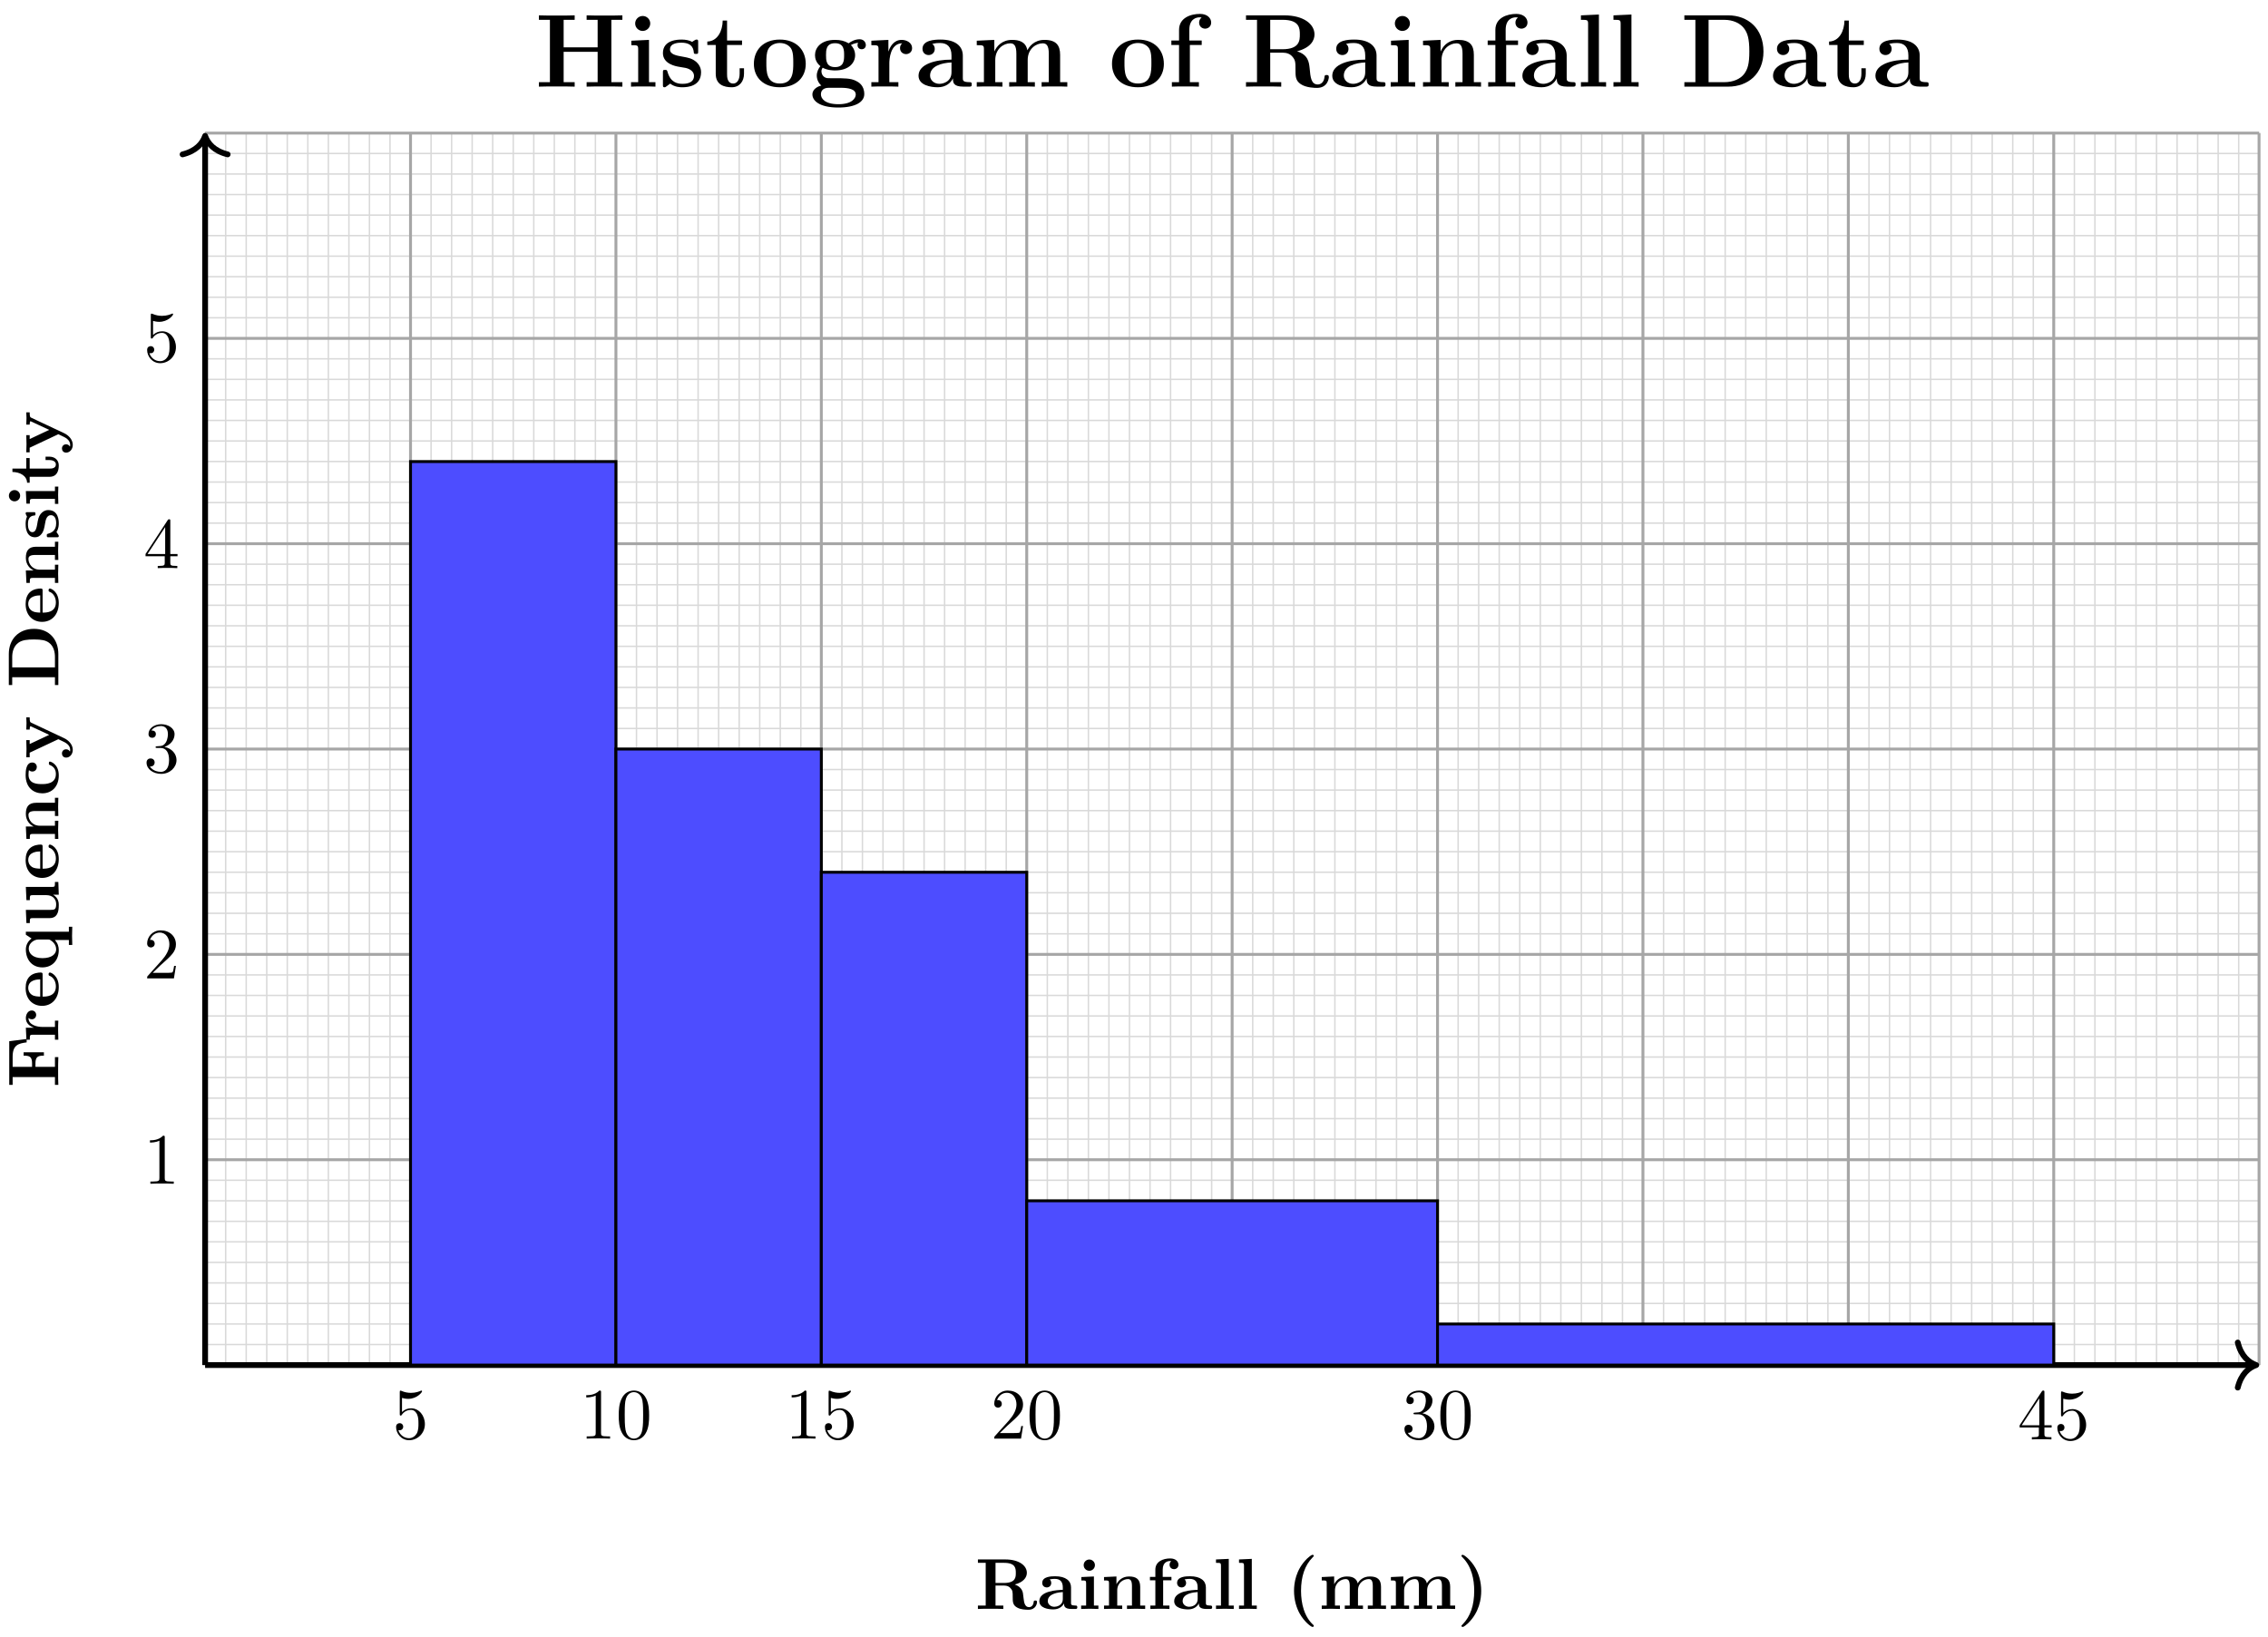 <svg xmlns="http://www.w3.org/2000/svg" xmlns:xlink="http://www.w3.org/1999/xlink" xmlns:inkscape="http://www.inkscape.org/namespaces/inkscape" version="1.1" width="313" height="226" viewBox="0 0 313 226">
<defs>
<path id="font_1_95" d="M.858 .095C.858 .117 .844 .117 .834 .117 .813 .117 .812 .107 .811 .094 .806 .047 .777 .025 .747 .025 .687 .025 .678 .096 .673 .138 .671 .149 .663 .218 .662 .223 .648 .292 .593 .323 .55 .339 .666 .369 .717 .434 .717 .5 .717 .602 .607 .686 .419 .686H.039V.639H.147V.047H.039V0C.075 .003 .173 .003 .215 .003 .257 .003 .355 .003 .391 0V.047H.283V.324H.4C.414 .324 .458 .324 .489 .29 .521 .256 .521 .237 .521 .164 .521 .098 .521 .049 .591 .015 .635-.007 .697-.011 .738-.011 .845-.011 .858 .079 .858 .095M.564 .499C.564 .443 .564 .36 .399 .36H.283V.639H.401C.562 .639 .564 .56 .564 .499Z"/>
<path id="font_1_28" d="M.553 .024C.553 .047 .54 .047 .527 .047 .466 .048 .466 .061 .466 .084V.299C.466 .388 .395 .453 .246 .453 .189 .453 .067 .449 .067 .361 .067 .317 .102 .298 .129 .298 .16 .298 .192 .319 .192 .361 .192 .391 .173 .408 .17 .41 .198 .416 .23 .417 .242 .417 .317 .417 .352 .375 .352 .299V.265C.281 .262 .027 .253 .027 .108 .027 .012 .151-.006 .22-.006 .3-.006 .347 .035 .369 .077 .369 .046 .369 0 .473 0H.521C.541 0 .553 0 .553 .024M.352 .139C.352 .043 .26 .03 .235 .03 .184 .03 .144 .065 .144 .109 .144 .217 .302 .231 .352 .234V.139Z"/>
<path id="font_1_66" d="M.286 0V.047H.224V.45L.05 .442V.395C.109 .395 .116 .395 .116 .356V.047H.047V0L.169 .003 .286 0M.238 .607C.238 .65 .203 .685 .16 .685 .117 .685 .082 .65 .082 .607 .082 .564 .117 .529 .16 .529 .203 .529 .238 .564 .238 .607Z"/>
<path id="font_1_77" d="M.615 0V.047H.546V.306C.546 .411 .492 .45 .392 .45 .296 .45 .243 .393 .217 .342V.45L.045 .442V.395C.107 .395 .114 .395 .114 .356V.047H.045V0L.171 .003 .297 0V.047H.228V.256C.228 .365 .314 .414 .377 .414 .411 .414 .432 .393 .432 .317V.047H.363V0L.489 .003 .615 0Z"/>
<path id="font_1_55" d="M.437 .613C.437 .655 .401 .7 .323 .7 .225 .7 .117 .658 .117 .545V.444H.042V.397H.117V.047H.048V0L.174 .003C.212 .003 .276 .003 .312 0V.047H.225V.397H.34V.444H.219V.545C.219 .655 .295 .664 .32 .664 .325 .664 .33 .664 .337 .662 .322 .651 .314 .632 .314 .613 .314 .57 .349 .551 .375 .551 .405 .551 .437 .572 .437 .613Z"/>
<path id="font_1_72" d="M.293 0V.047H.224V.694L.047 .686V.639C.109 .639 .116 .639 .116 .6V.047H.047V0L.17 .003 .293 0Z"/>
<path id="font_1_85" d="M.382-.235C.382-.23 .379-.225 .379-.225 .35-.198 .285-.137 .243-.009 .217 .07 .205 .162 .205 .25 .205 .447 .256 .604 .366 .715 .381 .73 .382 .731 .382 .736 .382 .747 .372 .75 .364 .75 .347 .75 .305 .713 .287 .696 .131 .541 .108 .357 .108 .251 .108 .126 .141 .016 .188-.067 .254-.182 .345-.249 .364-.249 .372-.249 .382-.246 .382-.235Z"/>
<path id="font_1_75" d="M.935 0V.047H.866V.306C.866 .409 .815 .45 .712 .45 .621 .45 .569 .4 .543 .354 .523 .447 .431 .45 .393 .45 .306 .45 .249 .405 .217 .342V.45L.045 .442V.395C.107 .395 .114 .395 .114 .356V.047H.045V0L.171 .003 .297 0V.047H.228V.256C.228 .365 .315 .414 .377 .414 .411 .414 .433 .394 .433 .317V.047H.364V0L.49 .003 .616 0V.047H.547V.256C.547 .365 .634 .414 .696 .414 .73 .414 .752 .394 .752 .317V.047H.683V0L.809 .003 .935 0Z"/>
<path id="font_1_86" d="M.338 .25C.338 .375 .305 .485 .258 .568 .192 .683 .101 .75 .082 .75 .074 .75 .064 .747 .064 .736 .064 .731 .064 .729 .081 .713 .207 .585 .241 .408 .241 .251 .241 .054 .19-.103 .08-.214 .065-.229 .064-.23 .064-.235 .064-.246 .074-.249 .082-.249 .099-.249 .141-.212 .159-.195 .315-.04 .338 .144 .338 .25Z"/>
<path id="font_1_54" d="M.675 .439 .644 .68H.039V.633H.147V.047H.039V0C.077 .003 .178 .003 .222 .003 .271 .003 .38 .003 .424 0V.047H.289V.317H.339C.435 .317 .444 .274 .444 .2H.491V.481H.444C.444 .407 .436 .364 .339 .364H.289V.633H.429C.59 .633 .613 .556 .628 .439H.675Z"/>
<path id="font_1_96" d="M.442 .368C.442 .421 .388 .45 .336 .45 .266 .45 .226 .4 .203 .337V.45L.037 .442V.395C.099 .395 .106 .395 .106 .356V.047H.037V0L.163 .003C.201 .003 .265 .003 .301 0V.047H.214V.222C.214 .292 .239 .414 .339 .414 .339 .414 .32 .397 .32 .368 .32 .327 .352 .307 .381 .307 .41 .307 .442 .328 .442 .368V.368Z"/>
<path id="font_1_50" d="M.494 .117C.494 .135 .475 .135 .47 .135 .453 .135 .451 .13 .445 .114 .424 .066 .367 .034 .302 .034 .161 .034 .16 .167 .16 .218H.462C.484 .218 .494 .218 .494 .245 .494 .276 .488 .349 .438 .399 .401 .435 .348 .453 .279 .453 .119 .453 .032 .35 .032 .225 .032 .091 .132-.006 .293-.006 .451-.006 .494 .1 .494 .117M.399 .251H.16C.162 .29 .163 .332 .184 .365 .21 .405 .25 .417 .279 .417 .396 .417 .398 .286 .399 .251Z"/>
<path id="font_1_91" d="M.601-.193V-.146H.532V.45H.491L.438 .371C.403 .42 .347 .45 .287 .45 .141 .45 .038 .361 .038 .222 .038 .081 .139-.006 .278-.006 .327-.006 .372 .008 .418 .048V-.146H.349V-.193L.475-.19 .601-.193M.424 .142C.424 .124 .424 .121 .409 .1 .369 .041 .318 .03 .288 .03 .226 .03 .166 .088 .166 .221 .166 .363 .24 .41 .3 .41 .376 .41 .424 .331 .424 .281V.142Z"/>
<path id="font_1_109" d="M.615 0V.047C.553 .047 .546 .047 .546 .086V.45L.363 .442V.395C.425 .395 .432 .395 .432 .356V.165C.432 .083 .381 .03 .308 .03 .231 .03 .228 .055 .228 .109V.45L.045 .442V.395C.107 .395 .114 .395 .114 .356V.123C.114 .016 .195-.006 .294-.006 .32-.006 .392-.006 .438 .072V-.006L.615 0Z"/>
<path id="font_1_43" d="M.478 .117C.478 .131 .464 .131 .454 .131 .436 .131 .435 .129 .43 .116 .404 .053 .356 .034 .305 .034 .166 .034 .166 .181 .166 .227 .166 .283 .166 .413 .295 .413 .33 .413 .347 .41 .36 .407 .342 .391 .34 .37 .34 .361 .34 .317 .375 .298 .402 .298 .433 .298 .465 .319 .465 .361 .465 .447 .349 .453 .291 .453 .112 .453 .038 .338 .038 .222 .038 .089 .132-.006 .286-.006 .448-.006 .478 .11 .478 .117Z"/>
<path id="font_1_118" d="M.58 .397V.444C.556 .442 .526 .441 .501 .441L.41 .444V.397C.41 .397 .457 .397 .457 .385L.452 .373 .337 .127 .21 .397H.264V.444L.14 .441 .026 .444V.397H.09L.277 0 .254-.048C.232-.096 .2-.164 .129-.164 .115-.164 .113-.163 .105-.16 .114-.156 .137-.142 .137-.107 .137-.074 .113-.05 .079-.05 .051-.05 .022-.069 .022-.108 .022-.159 .069-.2 .129-.2 .206-.2 .264-.138 .291-.081L.506 .376C.513 .39 .516 .397 .58 .397Z"/>
<path id="font_1_46" d="M.817 .337C.817 .557 .667 .686 .469 .686H.039V.639H.147V.047H.039V0H.47C.667 0 .817 .123 .817 .337M.67 .338C.67 .229 .658 .176 .626 .131 .578 .063 .49 .047 .429 .047H.283V.639H.429C.495 .639 .578 .62 .627 .55 .662 .499 .67 .431 .67 .338Z"/>
<path id="font_1_98" d="M.415 .14C.415 .183 .395 .218 .36 .246 .321 .275 .289 .281 .211 .294 .174 .301 .109 .312 .109 .359 .109 .421 .202 .421 .221 .421 .296 .421 .334 .392 .339 .337 .34 .322 .341 .317 .362 .317 .386 .317 .386 .322 .386 .345V.425C.386 .444 .386 .453 .368 .453 .364 .453 .362 .453 .323 .434 .297 .447 .262 .453 .222 .453 .192 .453 .038 .453 .038 .322 .038 .282 .058 .255 .078 .238 .118 .203 .156 .197 .233 .183 .269 .177 .344 .164 .344 .105 .344 .03 .252 .03 .23 .03 .124 .03 .098 .103 .086 .146 .081 .16 .076 .16 .062 .16 .038 .16 .038 .154 .038 .131V.022C.038 .003 .038-.006 .056-.006 .063-.006 .065-.006 .086 .009L.112 .026C.158-.006 .21-.006 .23-.006 .261-.006 .415-.006 .415 .14V.14Z"/>
<path id="font_1_105" d="M.382 .124V.177H.335V.126C.335 .058 .303 .034 .275 .034 .217 .034 .217 .098 .217 .121V.397H.363V.444H.217V.636H.17C.169 .536 .12 .436 .021 .433V.397H.103V.123C.103 .016 .19-.006 .261-.006 .337-.006 .382 .051 .382 .124Z"/>
<path id="font_2_56" d="M.449 .201C.449 .32 .367 .42 .259 .42 .211 .42 .168 .404 .132 .369V.564C.152 .558 .185 .551 .217 .551 .34 .551 .41 .642 .41 .655 .41 .661 .407 .666 .4 .666 .4 .666 .397 .666 .392 .663 .372 .654 .323 .634 .256 .634 .216 .634 .17 .641 .123 .662 .115 .665 .111 .665 .111 .665 .101 .665 .101 .657 .101 .641V.345C.101 .327 .101 .319 .115 .319 .122 .319 .124 .322 .128 .328 .139 .344 .176 .398 .257 .398 .309 .398 .334 .352 .342 .334 .358 .297 .36 .257 .36 .207 .36 .172 .36 .112 .336 .07 .312 .031 .275 .006 .229 .006 .156 .006 .099 .058 .082 .117 .085 .117 .088 .116 .099 .116 .132 .116 .149 .141 .149 .165 .149 .189 .132 .214 .099 .214 .085 .214 .05 .207 .05 .161 .05 .074 .119-.022 .231-.022 .347-.022 .449 .073 .449 .2V.201Z"/>
<path id="font_2_82" d="M.419 0V.031H.387C.297 .031 .294 .042 .294 .079V.64C.294 .664 .294 .666 .271 .666 .209 .602 .121 .602 .089 .602V.571C.109 .571 .168 .571 .22 .597V.079C.22 .043 .217 .031 .127 .031H.095V0C.13 .003 .217 .003 .257 .003 .297 .003 .384 .003 .419 0Z"/>
<path id="font_2_121" d="M.46 .32C.46 .4 .455 .48 .42 .554 .374 .65 .292 .666 .25 .666 .19 .666 .117 .64 .076 .547 .044 .478 .039 .4 .039 .32 .039 .245 .043 .155 .084 .079 .127-.002 .2-.022 .249-.022 .303-.022 .379-.001 .423 .094 .455 .163 .46 .241 .46 .32M.377 .332C.377 .257 .377 .189 .366 .125 .351 .03 .294-0 .249-0 .21-0 .151 .025 .133 .121 .122 .181 .122 .273 .122 .332 .122 .396 .122 .462 .13 .516 .149 .635 .224 .644 .249 .644 .282 .644 .348 .626 .367 .527 .377 .471 .377 .395 .377 .332Z"/>
<path id="font_2_107" d="M.449 .174H.424C.419 .144 .412 .1 .402 .085 .395 .077 .329 .077 .307 .077H.127L.233 .18C.389 .318 .449 .372 .449 .472 .449 .586 .359 .666 .237 .666 .124 .666 .05 .574 .05 .485 .05 .429 .1 .429 .103 .429 .12 .429 .155 .441 .155 .482 .155 .508 .137 .534 .102 .534 .094 .534 .092 .534 .089 .533 .112 .598 .166 .635 .224 .635 .315 .635 .358 .554 .358 .472 .358 .392 .308 .313 .253 .251L.061 .037C.05 .026 .05 .024 .05 0H.421L.449 .174Z"/>
<path id="font_2_106" d="M.457 .17C.457 .253 .394 .331 .29 .352 .372 .379 .43 .449 .43 .528 .43 .61 .342 .666 .246 .666 .145 .666 .069 .606 .069 .53 .069 .497 .091 .478 .12 .478 .151 .478 .171 .5 .171 .529 .171 .579 .124 .579 .109 .579 .14 .628 .206 .641 .242 .641 .283 .641 .338 .619 .338 .529 .338 .517 .336 .459 .31 .415 .28 .367 .246 .364 .221 .363 .213 .362 .189 .36 .182 .36 .174 .359 .167 .358 .167 .348 .167 .337 .174 .337 .191 .337H.235C.317 .337 .354 .269 .354 .17 .354 .034 .285 .006 .241 .006 .198 .006 .123 .022 .088 .081 .123 .076 .154 .098 .154 .136 .154 .172 .127 .192 .098 .192 .074 .192 .042 .178 .042 .134 .042 .043 .135-.022 .244-.022 .366-.022 .457 .068 .457 .17Z"/>
<path id="font_2_57" d="M.471 .165V.196H.371V.651C.371 .671 .371 .677 .355 .677 .346 .677 .343 .677 .335 .665L.028 .196V.165H.294V.078C.294 .042 .292 .031 .218 .031H.197V0C.238 .003 .29 .003 .332 .003 .374 .003 .427 .003 .468 0V.031H.447C.373 .031 .371 .042 .371 .078V.165H.471M.3 .196H.056L.3 .569V.196Z"/>
<path id="font_3_62" d="M.841 0V.043H.735V.643H.841V.686C.812 .684 .705 .684 .669 .684 .633 .684 .526 .684 .497 .686V.643H.603V.378H.276V.643H.382V.686C.353 .684 .246 .684 .21 .684 .174 .684 .067 .684 .038 .686V.643H.144V.043H.038V0C.067 .002 .174 .002 .21 .002 .246 .002 .353 .002 .382 0V.043H.276V.335H.603V.043H.497V0C.526 .002 .633 .002 .669 .002 .705 .002 .812 .002 .841 0Z"/>
<path id="font_3_66" d="M.279 0V.043H.217V.45L.047 .442V.399C.106 .399 .113 .399 .113 .36V.043H.044V0C.067 .002 .136 .002 .163 .002 .191 .002 .255 .002 .279 0M.229 .608C.229 .649 .195 .68 .157 .68 .116 .68 .084 .647 .084 .608 .084 .567 .118 .536 .156 .536 .197 .536 .229 .569 .229 .608Z"/>
<path id="font_3_98" d="M.405 .139C.405 .187 .379 .22 .359 .238 .318 .272 .284 .278 .23 .288 .166 .299 .106 .31 .106 .358 .106 .423 .195 .423 .216 .423 .327 .423 .333 .353 .335 .328 .336 .315 .344 .315 .356 .315 .377 .315 .377 .318 .377 .341V.427C.377 .446 .377 .453 .362 .453 .356 .453 .354 .453 .339 .444 .335 .441 .324 .434 .319 .431 .291 .447 .254 .453 .218 .453 .188 .453 .038 .453 .038 .323 .038 .218 .162 .196 .193 .191 .22 .186 .253 .18 .257 .18 .297 .171 .337 .146 .337 .104 .337 .027 .246 .027 .225 .027 .174 .027 .111 .043 .083 .14 .077 .16 .076 .161 .059 .161 .038 .161 .038 .158 .038 .135V.02C.038 .001 .038-.006 .053-.006 .06-.006 .062-.006 .082 .01L.108 .029C.153-.006 .207-.006 .225-.006 .28-.006 .405 .006 .405 .139Z"/>
<path id="font_3_105" d="M.374 .124V.177H.332V.125C.332 .059 .302 .03 .271 .03 .211 .03 .211 .097 .211 .12V.401H.355V.444H.211V.636H.169C.168 .537 .12 .437 .021 .434V.401H.102V.123C.102 .017 .184-.006 .256-.006 .33-.006 .374 .05 .374 .124Z"/>
<path id="font_3_81" d="M.53 .219C.53 .354 .438 .453 .281 .453 .118 .453 .031 .349 .031 .219 .031 .088 .123-.006 .28-.006 .443-.006 .53 .093 .53 .219M.41 .229C.41 .146 .41 .03 .281 .03 .151 .03 .151 .147 .151 .229 .151 .276 .151 .326 .17 .362 .192 .402 .237 .42 .28 .42 .337 .42 .373 .393 .39 .365 .41 .329 .41 .277 .41 .229Z"/>
<path id="font_3_59" d="M.545 .4C.545 .424 .527 .456 .485 .456 .442 .456 .401 .435 .38 .417 .339 .441 .3 .45 .249 .45 .111 .45 .056 .373 .056 .303 .056 .272 .066 .231 .108 .197 .091 .178 .073 .143 .073 .107 .073 .064 .096 .027 .117 .011 .093 .005 .031-.018 .031-.075 .031-.134 .096-.201 .28-.201 .446-.201 .53-.147 .53-.072 .53 .016 .472 .045 .447 .057 .399 .081 .335 .081 .247 .081 .222 .081 .178 .081 .173 .082 .13 .089 .118 .127 .118 .146 .118 .154 .119 .169 .13 .182 .178 .156 .234 .156 .249 .156 .387 .156 .442 .233 .442 .303 .442 .354 .413 .39 .401 .4 .43 .416 .454 .42 .471 .422 .468 .417 .465 .413 .465 .4 .465 .379 .479 .36 .505 .36 .531 .36 .545 .379 .545 .4V.4M.336 .303C.336 .257 .336 .188 .249 .188 .162 .188 .162 .257 .162 .303 .162 .349 .162 .418 .249 .418 .336 .418 .336 .349 .336 .303V.303M.448-.076C.448-.111 .413-.169 .281-.169 .149-.169 .113-.113 .113-.075 .113-.011 .176-.011 .191-.011H.305C.378-.011 .448-.024 .448-.076V-.076Z"/>
<path id="font_3_96" d="M.427 .371C.427 .422 .375 .45 .327 .45 .248 .45 .214 .381 .2 .339H.199V.45L.035 .442V.399C.097 .399 .104 .399 .104 .36V.043H.035V0C.058 .002 .133 .002 .161 .002 .19 .002 .271 .002 .295 0V.043H.208V.225C.208 .258 .215 .417 .332 .417 .318 .406 .311 .389 .311 .371 .311 .33 .344 .313 .369 .313 .394 .313 .427 .33 .427 .371Z"/>
<path id="font_3_28" d="M.541 .022C.541 .043 .532 .043 .518 .043 .455 .044 .455 .06 .455 .083V.299C.455 .391 .382 .453 .241 .453 .185 .453 .067 .448 .067 .364 .067 .322 .099 .304 .126 .304 .156 .304 .185 .325 .185 .363 .185 .382 .178 .4 .161 .411 .194 .42 .218 .42 .237 .42 .305 .42 .346 .382 .346 .3V.26C.188 .26 .029 .216 .029 .105 .029 .014 .145-.006 .214-.006 .291-.006 .34 .036 .36 .08 .36 .043 .36 0 .461 0H.512C.533 0 .541 0 .541 .022V.022M.346 .139C.346 .045 .262 .027 .23 .027 .181 .027 .14 .06 .14 .106 .14 .197 .248 .228 .346 .233V.139Z"/>
<path id="font_3_75" d="M.913 0V.043H.844V.306C.844 .398 .805 .45 .693 .45 .592 .45 .545 .382 .529 .35 .513 .435 .445 .45 .381 .45 .285 .45 .233 .388 .212 .34H.211V.45L.042 .442V.399C.104 .399 .111 .399 .111 .36V.043H.042V0C.065 .002 .137 .002 .165 .002 .193 .002 .266 .002 .289 0V.043H.22V.256C.22 .365 .301 .417 .364 .417 .401 .417 .423 .395 .423 .317V.043H.354V0C.377 .002 .449 .002 .477 .002 .505 .002 .578 .002 .601 0V.043H.532V.256C.532 .365 .613 .417 .676 .417 .713 .417 .735 .395 .735 .317V.043H.666V0C.689 .002 .761 .002 .789 .002 .817 .002 .89 .002 .913 0Z"/>
<path id="font_3_55" d="M.422 .617C.422 .658 .386 .7 .315 .7 .224 .7 .113 .662 .113 .546V.444H.039V.401H.113V.043H.044V0C.067 .002 .142 .002 .17 .002 .199 .002 .28 .002 .304 0V.043H.217V.401H.331V.444H.212V.547C.212 .651 .278 .667 .311 .667 .322 .667 .324 .666 .33 .664 .315 .654 .306 .637 .306 .616 .306 .576 .338 .558 .364 .558 .386 .558 .422 .573 .422 .617Z"/>
<path id="font_3_95" d="M.835 .092C.835 .109 .827 .112 .814 .112 .795 .112 .794 .105 .793 .092 .788 .042 .757 .021 .729 .021 .665 .021 .658 .088 .65 .18 .644 .233 .637 .307 .529 .34 .664 .376 .697 .448 .697 .502 .697 .602 .592 .686 .407 .686H.038V.643H.144V.043H.038V0C.067 .002 .171 .002 .207 .002 .243 .002 .348 .002 .377 0V.043H.271V.327H.39C.43 .327 .462 .315 .484 .289 .514 .255 .514 .233 .514 .166 .514 .099 .514 .058 .565 .024 .617-.011 .699-.012 .721-.012 .823-.012 .835 .078 .835 .092V.092M.556 .502C.556 .447 .555 .36 .388 .36H.271V.643H.39C.553 .643 .556 .561 .556 .502Z"/>
<path id="font_3_77" d="M.6 0V.043H.531V.306C.531 .401 .49 .45 .38 .45 .308 .45 .246 .415 .212 .34H.211V.45L.042 .442V.399C.104 .399 .111 .399 .111 .36V.043H.042V0C.065 .002 .137 .002 .165 .002 .193 .002 .266 .002 .289 0V.043H.22V.256C.22 .364 .3 .417 .364 .417 .401 .417 .422 .393 .422 .317V.043H.353V0C.376 .002 .448 .002 .476 .002 .504 .002 .577 .002 .6 0Z"/>
<path id="font_3_72" d="M.286 0V.043H.217V.694L.044 .686V.643C.106 .643 .113 .643 .113 .604V.043H.044V0C.067 .002 .138 .002 .165 .002 .192 .002 .263 .002 .286 0Z"/>
<path id="font_3_46" d="M.799 .337C.799 .563 .647 .686 .459 .686H.038V.643H.144V.043H.038V0H.459C.651 0 .799 .123 .799 .337M.663 .338C.663 .221 .648 .169 .613 .122 .578 .076 .511 .043 .421 .043H.271V.643H.421C.508 .643 .578 .609 .615 .557 .644 .516 .663 .467 .663 .338Z"/>
</defs>
<path transform="matrix(1,0,0,-1,28.308,188.445)" stroke-width=".199" stroke-linecap="butt" stroke-miterlimit="10" stroke-linejoin="miter" fill="none" stroke="#d9d9d9" d="M0 0H283.468M0 2.835H283.468M0 5.67H283.468M0 8.505H283.468M0 11.339H283.468M0 14.174H283.468M0 17.009H283.468M0 19.844H283.468M0 22.679H283.468M0 25.514H283.468M0 28.349H283.468M0 31.183H283.468M0 34.018H283.468M0 36.853H283.468M0 39.688H283.468M0 42.523H283.468M0 45.358H283.468M0 48.192H283.468M0 51.027H283.468M0 53.862H283.468M0 56.697H283.468M0 59.532H283.468M0 62.367H283.468M0 65.202H283.468M0 68.036H283.468M0 70.871H283.468M0 73.706H283.468M0 76.541H283.468M0 79.376H283.468M0 82.211H283.468M0 85.045H283.468M0 87.88H283.468M0 90.715H283.468M0 93.55H283.468M0 96.385H283.468M0 99.22H283.468M0 102.055H283.468M0 104.889H283.468M0 107.724H283.468M0 110.559H283.468M0 113.394H283.468M0 116.229H283.468M0 119.064H283.468M0 121.899H283.468M0 124.733H283.468M0 127.568H283.468M0 130.403H283.468M0 133.238H283.468M0 136.073H283.468M0 138.908H283.468M0 141.742H283.468M0 144.577H283.468M0 147.412H283.468M0 150.247H283.468M0 153.082H283.468M0 155.917H283.468M0 158.752H283.468M0 161.586H283.468M0 164.421H283.468M0 167.256H283.468M0 0V170.081M2.835 0V170.081M5.67 0V170.081M8.505 0V170.081M11.339 0V170.081M14.174 0V170.081M17.009 0V170.081M19.844 0V170.081M22.679 0V170.081M25.514 0V170.081M28.349 0V170.081M31.183 0V170.081M34.018 0V170.081M36.853 0V170.081M39.688 0V170.081M42.523 0V170.081M45.358 0V170.081M48.192 0V170.081M51.027 0V170.081M53.862 0V170.081M56.697 0V170.081M59.532 0V170.081M62.367 0V170.081M65.202 0V170.081M68.036 0V170.081M70.871 0V170.081M73.706 0V170.081M76.541 0V170.081M79.376 0V170.081M82.211 0V170.081M85.045 0V170.081M87.88 0V170.081M90.715 0V170.081M93.55 0V170.081M96.385 0V170.081M99.22 0V170.081M102.055 0V170.081M104.889 0V170.081M107.724 0V170.081M110.559 0V170.081M113.394 0V170.081M116.229 0V170.081M119.064 0V170.081M121.899 0V170.081M124.733 0V170.081M127.568 0V170.081M130.403 0V170.081M133.238 0V170.081M136.073 0V170.081M138.908 0V170.081M141.742 0V170.081M144.577 0V170.081M147.412 0V170.081M150.247 0V170.081M153.082 0V170.081M155.917 0V170.081M158.752 0V170.081M161.586 0V170.081M164.421 0V170.081M167.256 0V170.081M170.091 0V170.081M172.926 0V170.081M175.761 0V170.081M178.596 0V170.081M181.43 0V170.081M184.265 0V170.081M187.1 0V170.081M189.935 0V170.081M192.77 0V170.081M195.605 0V170.081M198.439 0V170.081M201.274 0V170.081M204.109 0V170.081M206.944 0V170.081M209.779 0V170.081M212.614 0V170.081M215.449 0V170.081M218.283 0V170.081M221.118 0V170.081M223.953 0V170.081M226.788 0V170.081M229.623 0V170.081M232.458 0V170.081M235.293 0V170.081M238.127 0V170.081M240.962 0V170.081M243.797 0V170.081M246.632 0V170.081M249.467 0V170.081M252.302 0V170.081M255.136 0V170.081M257.971 0V170.081M260.806 0V170.081M263.641 0V170.081M266.476 0V170.081M269.311 0V170.081M272.146 0V170.081M274.98 0V170.081M277.815 0V170.081M280.65 0V170.081M283.468 170.081"/>
<path transform="matrix(1,0,0,-1,28.308,188.445)" stroke-width=".399" stroke-linecap="butt" stroke-miterlimit="10" stroke-linejoin="miter" fill="none" stroke="#a6a6a6" d="M0 0H283.468M0 28.347H283.468M0 56.694H283.468M0 85.04H283.468M0 113.387H283.468M0 141.734H283.468M0 170.071H283.468M0 0V170.081M28.347 0V170.081M56.694 0V170.081M85.04 0V170.081M113.387 0V170.081M141.734 0V170.081M170.081 0V170.081M198.428 0V170.081M226.774 0V170.081M255.121 0V170.081M283.458 0V170.081M283.468 170.081"/>
<path transform="matrix(1,0,0,-1,28.308,188.445)" stroke-width=".797" stroke-linecap="butt" stroke-miterlimit="10" stroke-linejoin="miter" fill="none" stroke="#000000" d="M0 0H282.671"/>
<path transform="matrix(1,0,0,-1,311.378,188.445)" stroke-width=".797" stroke-linecap="round" stroke-linejoin="round" fill="none" stroke="#000000" d="M-2.55 3.111C-2.084 1.244-1.046 .363 0 0-1.046-.363-2.084-1.244-2.55-3.111"/>
<path transform="matrix(1,0,0,-1,28.308,188.445)" stroke-width=".797" stroke-linecap="butt" stroke-miterlimit="10" stroke-linejoin="miter" fill="none" stroke="#000000" d="M0 0V169.284"/>
<path transform="matrix(0,-1,-1,-0,28.308,18.763)" stroke-width=".797" stroke-linecap="round" stroke-linejoin="round" fill="none" stroke="#000000" d="M-2.55 3.111C-2.084 1.244-1.046 .363 0 0-1.046-.363-2.084-1.244-2.55-3.111"/>
<use data-text="R" xlink:href="#font_1_95" transform="matrix(9.963,0,0,-9.963,134.57,222.114)"/>
<use data-text="a" xlink:href="#font_1_28" transform="matrix(9.963,0,0,-9.963,143.168,222.114)"/>
<use data-text="i" xlink:href="#font_1_66" transform="matrix(9.963,0,0,-9.963,148.737,222.114)"/>
<use data-text="n" xlink:href="#font_1_77" transform="matrix(9.963,0,0,-9.963,151.915,222.114)"/>
<use data-text="f" xlink:href="#font_1_55" transform="matrix(9.963,0,0,-9.963,158.281,222.114)"/>
<use data-text="a" xlink:href="#font_1_28" transform="matrix(9.963,0,0,-9.963,161.778,222.114)"/>
<use data-text="l" xlink:href="#font_1_72" transform="matrix(9.963,0,0,-9.963,167.347,222.114)"/>
<use data-text="l" xlink:href="#font_1_72" transform="matrix(9.963,0,0,-9.963,170.525,222.114)"/>
<use data-text="(" xlink:href="#font_1_85" transform="matrix(9.963,0,0,-9.963,177.509,222.114)"/>
<use data-text="m" xlink:href="#font_1_75" transform="matrix(9.963,0,0,-9.963,181.962,222.114)"/>
<use data-text="m" xlink:href="#font_1_75" transform="matrix(9.963,0,0,-9.963,191.506,222.114)"/>
<use data-text=")" xlink:href="#font_1_86" transform="matrix(9.963,0,0,-9.963,201.05,222.114)"/>
<use data-text="F" xlink:href="#font_1_54" transform="matrix(0,-9.963,-9.963,-0,8.051,150.155)"/>
<use data-text="r" xlink:href="#font_1_96" transform="matrix(0,-9.963,-9.963,-0,8.051,143.899)"/>
<use data-text="e" xlink:href="#font_1_50" transform="matrix(0,-9.963,-9.963,-0,8.051,139.176)"/>
<use data-text="q" xlink:href="#font_1_91" transform="matrix(0,-9.963,-9.963,-0,8.051,133.926)"/>
<use data-text="u" xlink:href="#font_1_109" transform="matrix(0,-9.963,-9.963,-0,8.051,127.879)"/>
<use data-text="e" xlink:href="#font_1_50" transform="matrix(0,-9.963,-9.963,-0,8.051,121.513)"/>
<use data-text="n" xlink:href="#font_1_77" transform="matrix(0,-9.963,-9.963,-0,8.051,116.262)"/>
<use data-text="c" xlink:href="#font_1_43" transform="matrix(0,-9.963,-9.963,-0,8.051,109.896)"/>
<use data-text="y" xlink:href="#font_1_118" transform="matrix(0,-9.963,-9.963,-0,8.051,104.805)"/>
<use data-text="D" xlink:href="#font_1_46" transform="matrix(0,-9.963,-9.963,-0,8.051,94.952)"/>
<use data-text="e" xlink:href="#font_1_50" transform="matrix(0,-9.963,-9.963,-0,8.051,86.165)"/>
<use data-text="n" xlink:href="#font_1_77" transform="matrix(0,-9.963,-9.963,-0,8.051,80.915)"/>
<use data-text="s" xlink:href="#font_1_98" transform="matrix(0,-9.963,-9.963,-0,8.051,74.549)"/>
<use data-text="i" xlink:href="#font_1_66" transform="matrix(0,-9.963,-9.963,-0,8.051,70.026)"/>
<use data-text="t" xlink:href="#font_1_105" transform="matrix(0,-9.963,-9.963,-0,8.051,66.848)"/>
<use data-text="y" xlink:href="#font_1_118" transform="matrix(0,-9.963,-9.963,-0,8.051,62.703)"/>
<use data-text="5" xlink:href="#font_2_56" transform="matrix(9.963,0,0,-9.963,54.164,198.6)"/>
<use data-text="1" xlink:href="#font_2_82" transform="matrix(9.963,0,0,-9.963,80.02,198.6)"/>
<use data-text="0" xlink:href="#font_2_121" transform="matrix(9.963,0,0,-9.963,85.001,198.6)"/>
<use data-text="1" xlink:href="#font_2_82" transform="matrix(9.963,0,0,-9.963,108.367,198.6)"/>
<use data-text="5" xlink:href="#font_2_56" transform="matrix(9.963,0,0,-9.963,113.348,198.6)"/>
<use data-text="2" xlink:href="#font_2_107" transform="matrix(9.963,0,0,-9.963,136.714,198.6)"/>
<use data-text="0" xlink:href="#font_2_121" transform="matrix(9.963,0,0,-9.963,141.695,198.6)"/>
<use data-text="3" xlink:href="#font_2_106" transform="matrix(9.963,0,0,-9.963,193.407,198.6)"/>
<use data-text="0" xlink:href="#font_2_121" transform="matrix(9.963,0,0,-9.963,198.388,198.6)"/>
<use data-text="4" xlink:href="#font_2_57" transform="matrix(9.963,0,0,-9.963,278.448,198.71)"/>
<use data-text="5" xlink:href="#font_2_56" transform="matrix(9.963,0,0,-9.963,283.429,198.71)"/>
<use data-text="1" xlink:href="#font_2_82" transform="matrix(9.963,0,0,-9.963,19.807,163.416)"/>
<use data-text="2" xlink:href="#font_2_107" transform="matrix(9.963,0,0,-9.963,19.807,135.069)"/>
<use data-text="3" xlink:href="#font_2_106" transform="matrix(9.963,0,0,-9.963,19.807,106.613)"/>
<use data-text="4" xlink:href="#font_2_57" transform="matrix(9.963,0,0,-9.963,19.807,78.43)"/>
<use data-text="5" xlink:href="#font_2_56" transform="matrix(9.963,0,0,-9.963,19.807,49.919)"/>
<path transform="matrix(1,0,0,-1,28.308,188.445)" d="M28.347 0V124.726H56.694V0ZM56.694 124.726" fill="#4d4dff"/>
<path transform="matrix(1,0,0,-1,28.308,188.445)" stroke-width=".399" stroke-linecap="butt" stroke-miterlimit="10" stroke-linejoin="miter" fill="none" stroke="#000000" d="M28.347 0V124.726H56.694V0ZM56.694 124.726"/>
<path transform="matrix(1,0,0,-1,28.308,188.445)" d="M56.694 0V85.04H85.04V0ZM85.04 85.04" fill="#4d4dff"/>
<path transform="matrix(1,0,0,-1,28.308,188.445)" stroke-width=".399" stroke-linecap="butt" stroke-miterlimit="10" stroke-linejoin="miter" fill="none" stroke="#000000" d="M56.694 0V85.04H85.04V0ZM85.04 85.04"/>
<path transform="matrix(1,0,0,-1,28.308,188.445)" d="M85.04 0V68.032H113.387V0ZM113.387 68.032" fill="#4d4dff"/>
<path transform="matrix(1,0,0,-1,28.308,188.445)" stroke-width=".399" stroke-linecap="butt" stroke-miterlimit="10" stroke-linejoin="miter" fill="none" stroke="#000000" d="M85.04 0V68.032H113.387V0ZM113.387 68.032"/>
<path transform="matrix(1,0,0,-1,28.308,188.445)" d="M113.387 0V22.678H170.081V0ZM170.081 22.678" fill="#4d4dff"/>
<path transform="matrix(1,0,0,-1,28.308,188.445)" stroke-width=".399" stroke-linecap="butt" stroke-miterlimit="10" stroke-linejoin="miter" fill="none" stroke="#000000" d="M113.387 0V22.678H170.081V0ZM170.081 22.678"/>
<path transform="matrix(1,0,0,-1,28.308,188.445)" d="M170.081 0V5.669H255.121V0ZM255.121 5.669" fill="#4d4dff"/>
<path transform="matrix(1,0,0,-1,28.308,188.445)" stroke-width=".399" stroke-linecap="butt" stroke-miterlimit="10" stroke-linejoin="miter" fill="none" stroke="#000000" d="M170.081 0V5.669H255.121V0ZM255.121 5.669"/>
<use data-text="H" xlink:href="#font_3_62" transform="matrix(14.346,0,0,-14.346,73.828,11.961)"/>
<use data-text="i" xlink:href="#font_3_66" transform="matrix(14.346,0,0,-14.346,86.453,11.961)"/>
<use data-text="s" xlink:href="#font_3_98" transform="matrix(14.346,0,0,-14.346,90.943,11.961)"/>
<use data-text="t" xlink:href="#font_3_105" transform="matrix(14.346,0,0,-14.346,97.313,11.961)"/>
<use data-text="o" xlink:href="#font_3_81" transform="matrix(14.346,0,0,-14.346,103.596,11.961)"/>
<use data-text="g" xlink:href="#font_3_59" transform="matrix(14.346,0,0,-14.346,111.673,11.961)"/>
<use data-text="r" xlink:href="#font_3_96" transform="matrix(14.346,0,0,-14.346,119.75,11.961)"/>
<use data-text="a" xlink:href="#font_3_28" transform="matrix(14.346,0,0,-14.346,126.349,11.961)"/>
<use data-text="m" xlink:href="#font_3_75" transform="matrix(14.346,0,0,-14.346,134.197,11.961)"/>
<use data-text="o" xlink:href="#font_3_81" transform="matrix(14.346,0,0,-14.346,153.019,11.961)"/>
<use data-text="f" xlink:href="#font_3_55" transform="matrix(14.346,0,0,-14.346,161.096,11.961)"/>
<use data-text="R" xlink:href="#font_3_95" transform="matrix(14.346,0,0,-14.346,171.411,11.961)"/>
<use data-text="a" xlink:href="#font_3_28" transform="matrix(14.346,0,0,-14.346,183.447,11.961)"/>
<use data-text="i" xlink:href="#font_3_66" transform="matrix(14.346,0,0,-14.346,191.295,11.961)"/>
<use data-text="n" xlink:href="#font_3_77" transform="matrix(14.346,0,0,-14.346,195.785,11.961)"/>
<use data-text="f" xlink:href="#font_3_55" transform="matrix(14.346,0,0,-14.346,204.751,11.961)"/>
<use data-text="a" xlink:href="#font_3_28" transform="matrix(14.346,0,0,-14.346,209.686,11.961)"/>
<use data-text="l" xlink:href="#font_3_72" transform="matrix(14.346,0,0,-14.346,217.548,11.961)"/>
<use data-text="l" xlink:href="#font_3_72" transform="matrix(14.346,0,0,-14.346,222.039,11.961)"/>
<use data-text="D" xlink:href="#font_3_46" transform="matrix(14.346,0,0,-14.346,231.909,11.961)"/>
<use data-text="a" xlink:href="#font_3_28" transform="matrix(14.346,0,0,-14.346,244.275,11.961)"/>
<use data-text="t" xlink:href="#font_3_105" transform="matrix(14.346,0,0,-14.346,252.123,11.961)"/>
<use data-text="a" xlink:href="#font_3_28" transform="matrix(14.346,0,0,-14.346,258.406,11.961)"/>
</svg>
